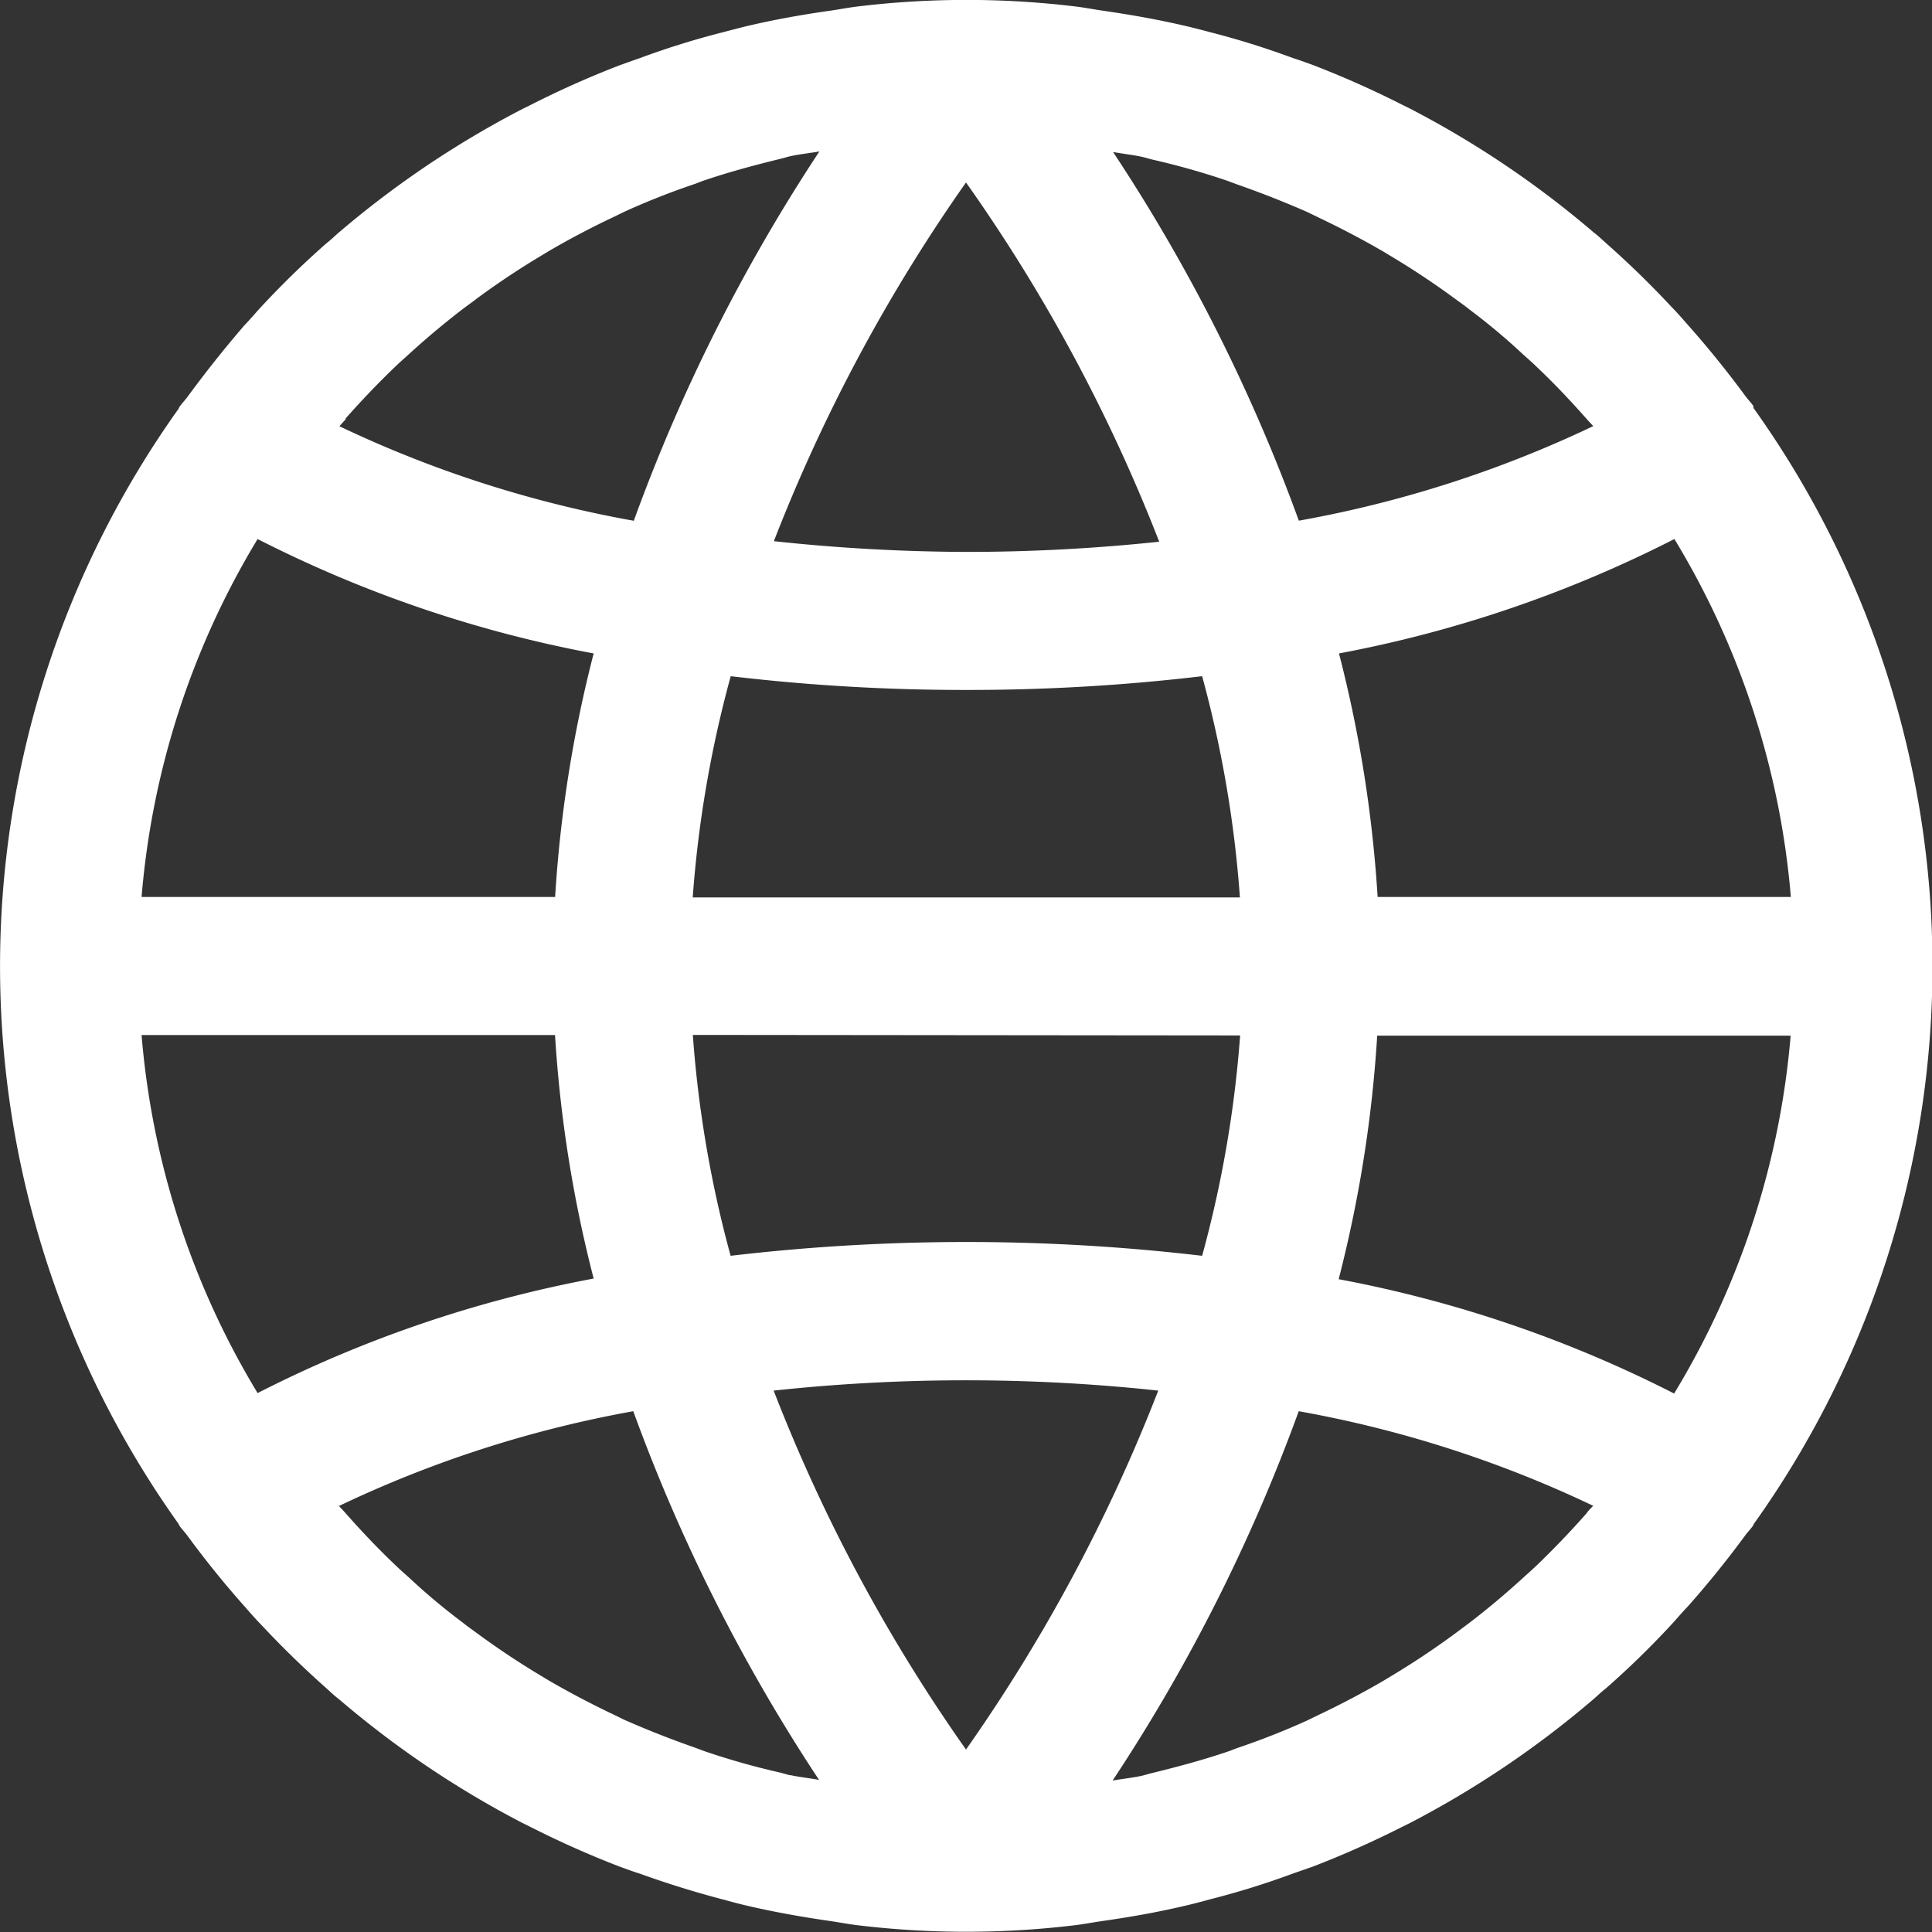<svg xmlns="http://www.w3.org/2000/svg" width="18" height="18" viewBox="0 0 18 18">
  <rect x="0" y="0" width="18" height="18" fill="#333333" stroke="none"/>
  <g id="Group_3165" data-name="Group 3165" transform="translate(3 146)">
    <path id="Path_9479" data-name="Path 9479" d="M16.336,3.8a.15.15,0,0,0,0-.017c-.022-.032-.05-.06-.073-.091q-.252-.343-.534-.661c-.051-.058-.1-.115-.156-.172q-.29-.311-.608-.592c-.039-.035-.076-.071-.115-.1a9.013,9.013,0,0,0-1.707-1.152L13.066.977A8.944,8.944,0,0,0,12.23.605c-.064-.023-.123-.045-.184-.064Q11.666.4,11.275.3C11.2.28,11.12.259,11.042.241c-.257-.06-.514-.105-.778-.143-.08-.012-.158-.027-.239-.037a8.455,8.455,0,0,0-2.04,0c-.08.01-.159.025-.239.037-.263.037-.523.083-.778.143C6.891.259,6.814.28,6.737.3q-.394.1-.772.24L5.781.605a8.938,8.938,0,0,0-.836.372l-.075.037A9.016,9.016,0,0,0,3.157,2.166c-.039.034-.076.07-.115.1a8.364,8.364,0,0,0-.608.592c-.053.057-.1.114-.156.172Q2,3.352,1.745,3.7c-.023.031-.051.059-.073.091a.146.146,0,0,0-.008.017,8.943,8.943,0,0,0,0,10.39.14.14,0,0,0,.008.017c.022.032.05.06.073.091q.251.343.534.661c.051.058.1.115.156.172q.291.311.608.592c.039.035.076.071.115.1a9.013,9.013,0,0,0,1.707,1.152l.075.037a8.943,8.943,0,0,0,.836.372c.064.023.123.045.184.064q.38.137.772.24c.077.021.154.042.233.06.257.06.514.105.778.143.08.012.158.027.239.037a8.455,8.455,0,0,0,2.04,0c.08-.01.159-.025.239-.037.263-.037.523-.083.778-.143.078-.018.156-.039.233-.06q.395-.1.772-.24l.184-.064a8.938,8.938,0,0,0,.836-.372l.075-.037a9.015,9.015,0,0,0,1.707-1.152c.039-.034.076-.07.115-.1a8.187,8.187,0,0,0,.608-.592c.053-.057.1-.114.156-.172q.282-.318.534-.661c.023-.032.051-.059.073-.091a.145.145,0,0,0,.008-.017A8.943,8.943,0,0,0,16.336,3.8ZM15.6,5.022a7.651,7.651,0,0,1,1.085,3.335H12.835a12,12,0,0,0-.36-2.269A11.557,11.557,0,0,0,15.6,5.022ZM10.639,1.461c.036.008.071.02.107.028a6.921,6.921,0,0,1,.682.193c.034.012.068.025.1.037q.332.116.653.257l.111.054q.307.146.6.316l.129.078q.278.17.54.363c.045.033.09.064.134.1a5.867,5.867,0,0,1,.493.413c.041.037.084.074.124.113.165.156.322.322.473.493.019.022.04.043.059.064a10.788,10.788,0,0,1-2.743.881,16.35,16.35,0,0,0-1.731-3.435C10.46,1.433,10.551,1.442,10.639,1.461Zm-4.185,6.9A10.729,10.729,0,0,1,6.808,6.3,18.429,18.429,0,0,0,9,6.428,18.471,18.471,0,0,0,11.2,6.3a10.709,10.709,0,0,1,.352,2.061Zm5.1,1.286A10.729,10.729,0,0,1,11.2,11.7a18.823,18.823,0,0,0-4.393,0,10.712,10.712,0,0,1-.352-2.058ZM9,1.7A15.531,15.531,0,0,1,10.8,5.047,17.023,17.023,0,0,1,9,5.142a17.151,17.151,0,0,1-1.79-.1A15.653,15.653,0,0,1,9,1.7Zm-5.781,2.2c.151-.171.309-.336.473-.493.041-.039.083-.075.124-.113q.238-.217.493-.413c.044-.034.089-.064.134-.1q.262-.193.54-.363l.129-.078q.293-.171.6-.316l.111-.054q.32-.145.653-.257c.033-.012.064-.026.1-.037.223-.075.45-.136.682-.193.036-.008.071-.02.107-.028.088-.019.179-.028.269-.044A16.351,16.351,0,0,0,5.905,4.852a10.787,10.787,0,0,1-2.743-.881C3.182,3.949,3.2,3.928,3.222,3.906ZM2.4,5.022A11.555,11.555,0,0,0,5.531,6.088a12,12,0,0,0-.359,2.269H1.319A7.652,7.652,0,0,1,2.4,5.022Zm0,7.957A7.651,7.651,0,0,1,1.319,9.643H5.171a12,12,0,0,0,.36,2.269A11.554,11.554,0,0,0,2.4,12.979Zm4.963,3.561c-.036-.008-.071-.02-.107-.028a6.92,6.92,0,0,1-.682-.193c-.034-.012-.068-.025-.1-.037q-.332-.116-.653-.257l-.111-.054q-.307-.146-.6-.316l-.129-.078q-.278-.17-.54-.363c-.045-.033-.09-.064-.134-.1a5.867,5.867,0,0,1-.493-.413c-.041-.037-.084-.074-.124-.113-.165-.156-.322-.322-.473-.493-.019-.022-.04-.043-.059-.064A10.788,10.788,0,0,1,5.9,13.148a16.35,16.35,0,0,0,1.731,3.435C7.547,16.567,7.455,16.558,7.367,16.539ZM9,16.3a15.531,15.531,0,0,1-1.792-3.344,16.743,16.743,0,0,1,3.583,0h0A15.65,15.65,0,0,1,9,16.3Zm5.781-2.2c-.151.171-.309.336-.473.493-.041.039-.083.075-.124.113q-.238.217-.493.413l-.134.1q-.262.193-.54.363l-.129.078q-.292.17-.6.316l-.111.054q-.32.145-.653.257c-.033.012-.064.026-.1.037-.223.075-.45.136-.682.193-.036.008-.071.02-.107.028-.088.019-.179.028-.269.044A16.348,16.348,0,0,0,12.1,13.148a10.787,10.787,0,0,1,2.743.881C14.824,14.051,14.8,14.072,14.785,14.094Zm.818-1.116a11.555,11.555,0,0,0-3.127-1.066,12,12,0,0,0,.359-2.269h3.852A7.652,7.652,0,0,1,15.6,12.979Z" transform="translate(-3 -146)" fill="#fff"/>
  </g>
</svg>
